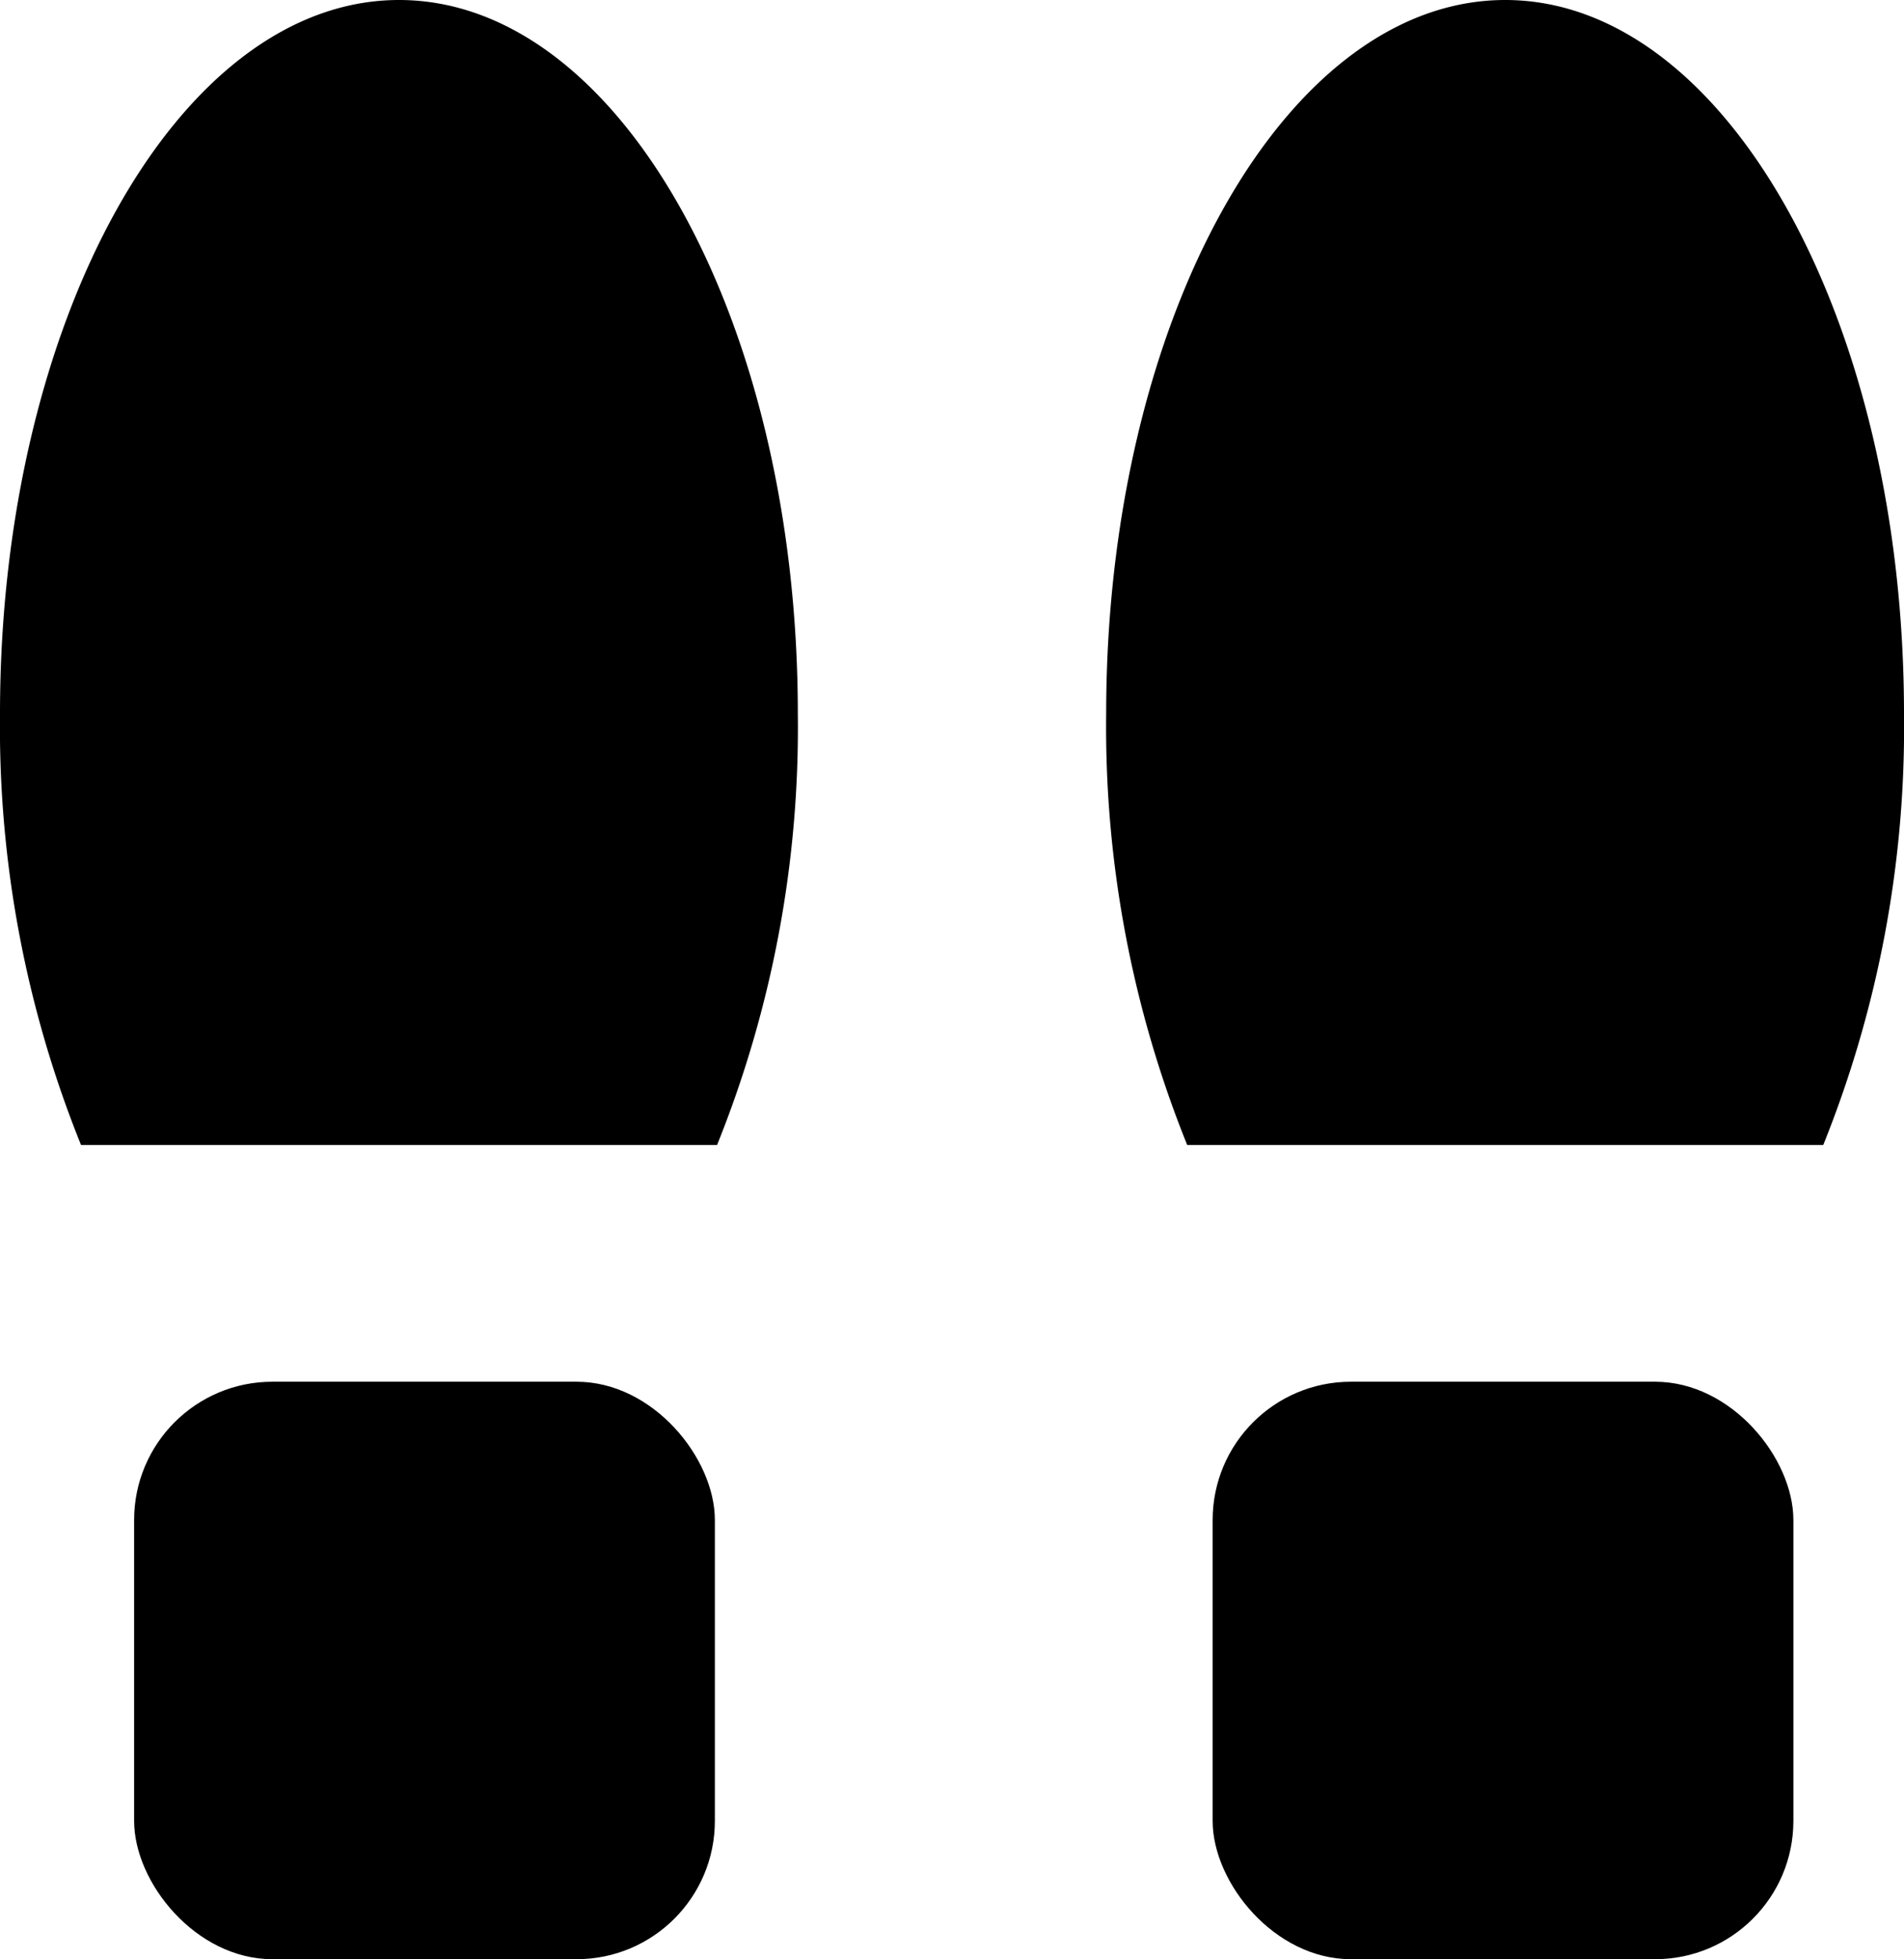 <svg id="moves_06" data-name="moves_06" xmlns="http://www.w3.org/2000/svg" viewBox="0 0 68.85 70.84"><title>moves</title><path class="moves_06_01" d="M28.85,25.81C28.85,11.55,22.39,0,14.43,0S0,11.55,0,25.81A40.39,40.39,0,0,0,2.93,41.4h23A40.39,40.39,0,0,0,28.85,25.81Z"/><path class="moves_06_02" d="M68.85,25.81C68.85,11.55,62.39,0,54.43,0S40,11.55,40,25.81A40.39,40.39,0,0,0,42.93,41.4h23A40.39,40.39,0,0,0,68.85,25.81Z"/><rect class="moves_06_01" x="4.85" y="49.96" width="21" height="20.88" rx="5" ry="5"/><rect class="moves_06_02" x="43.85" y="49.96" width="21" height="20.88" rx="5" ry="5"/></svg>